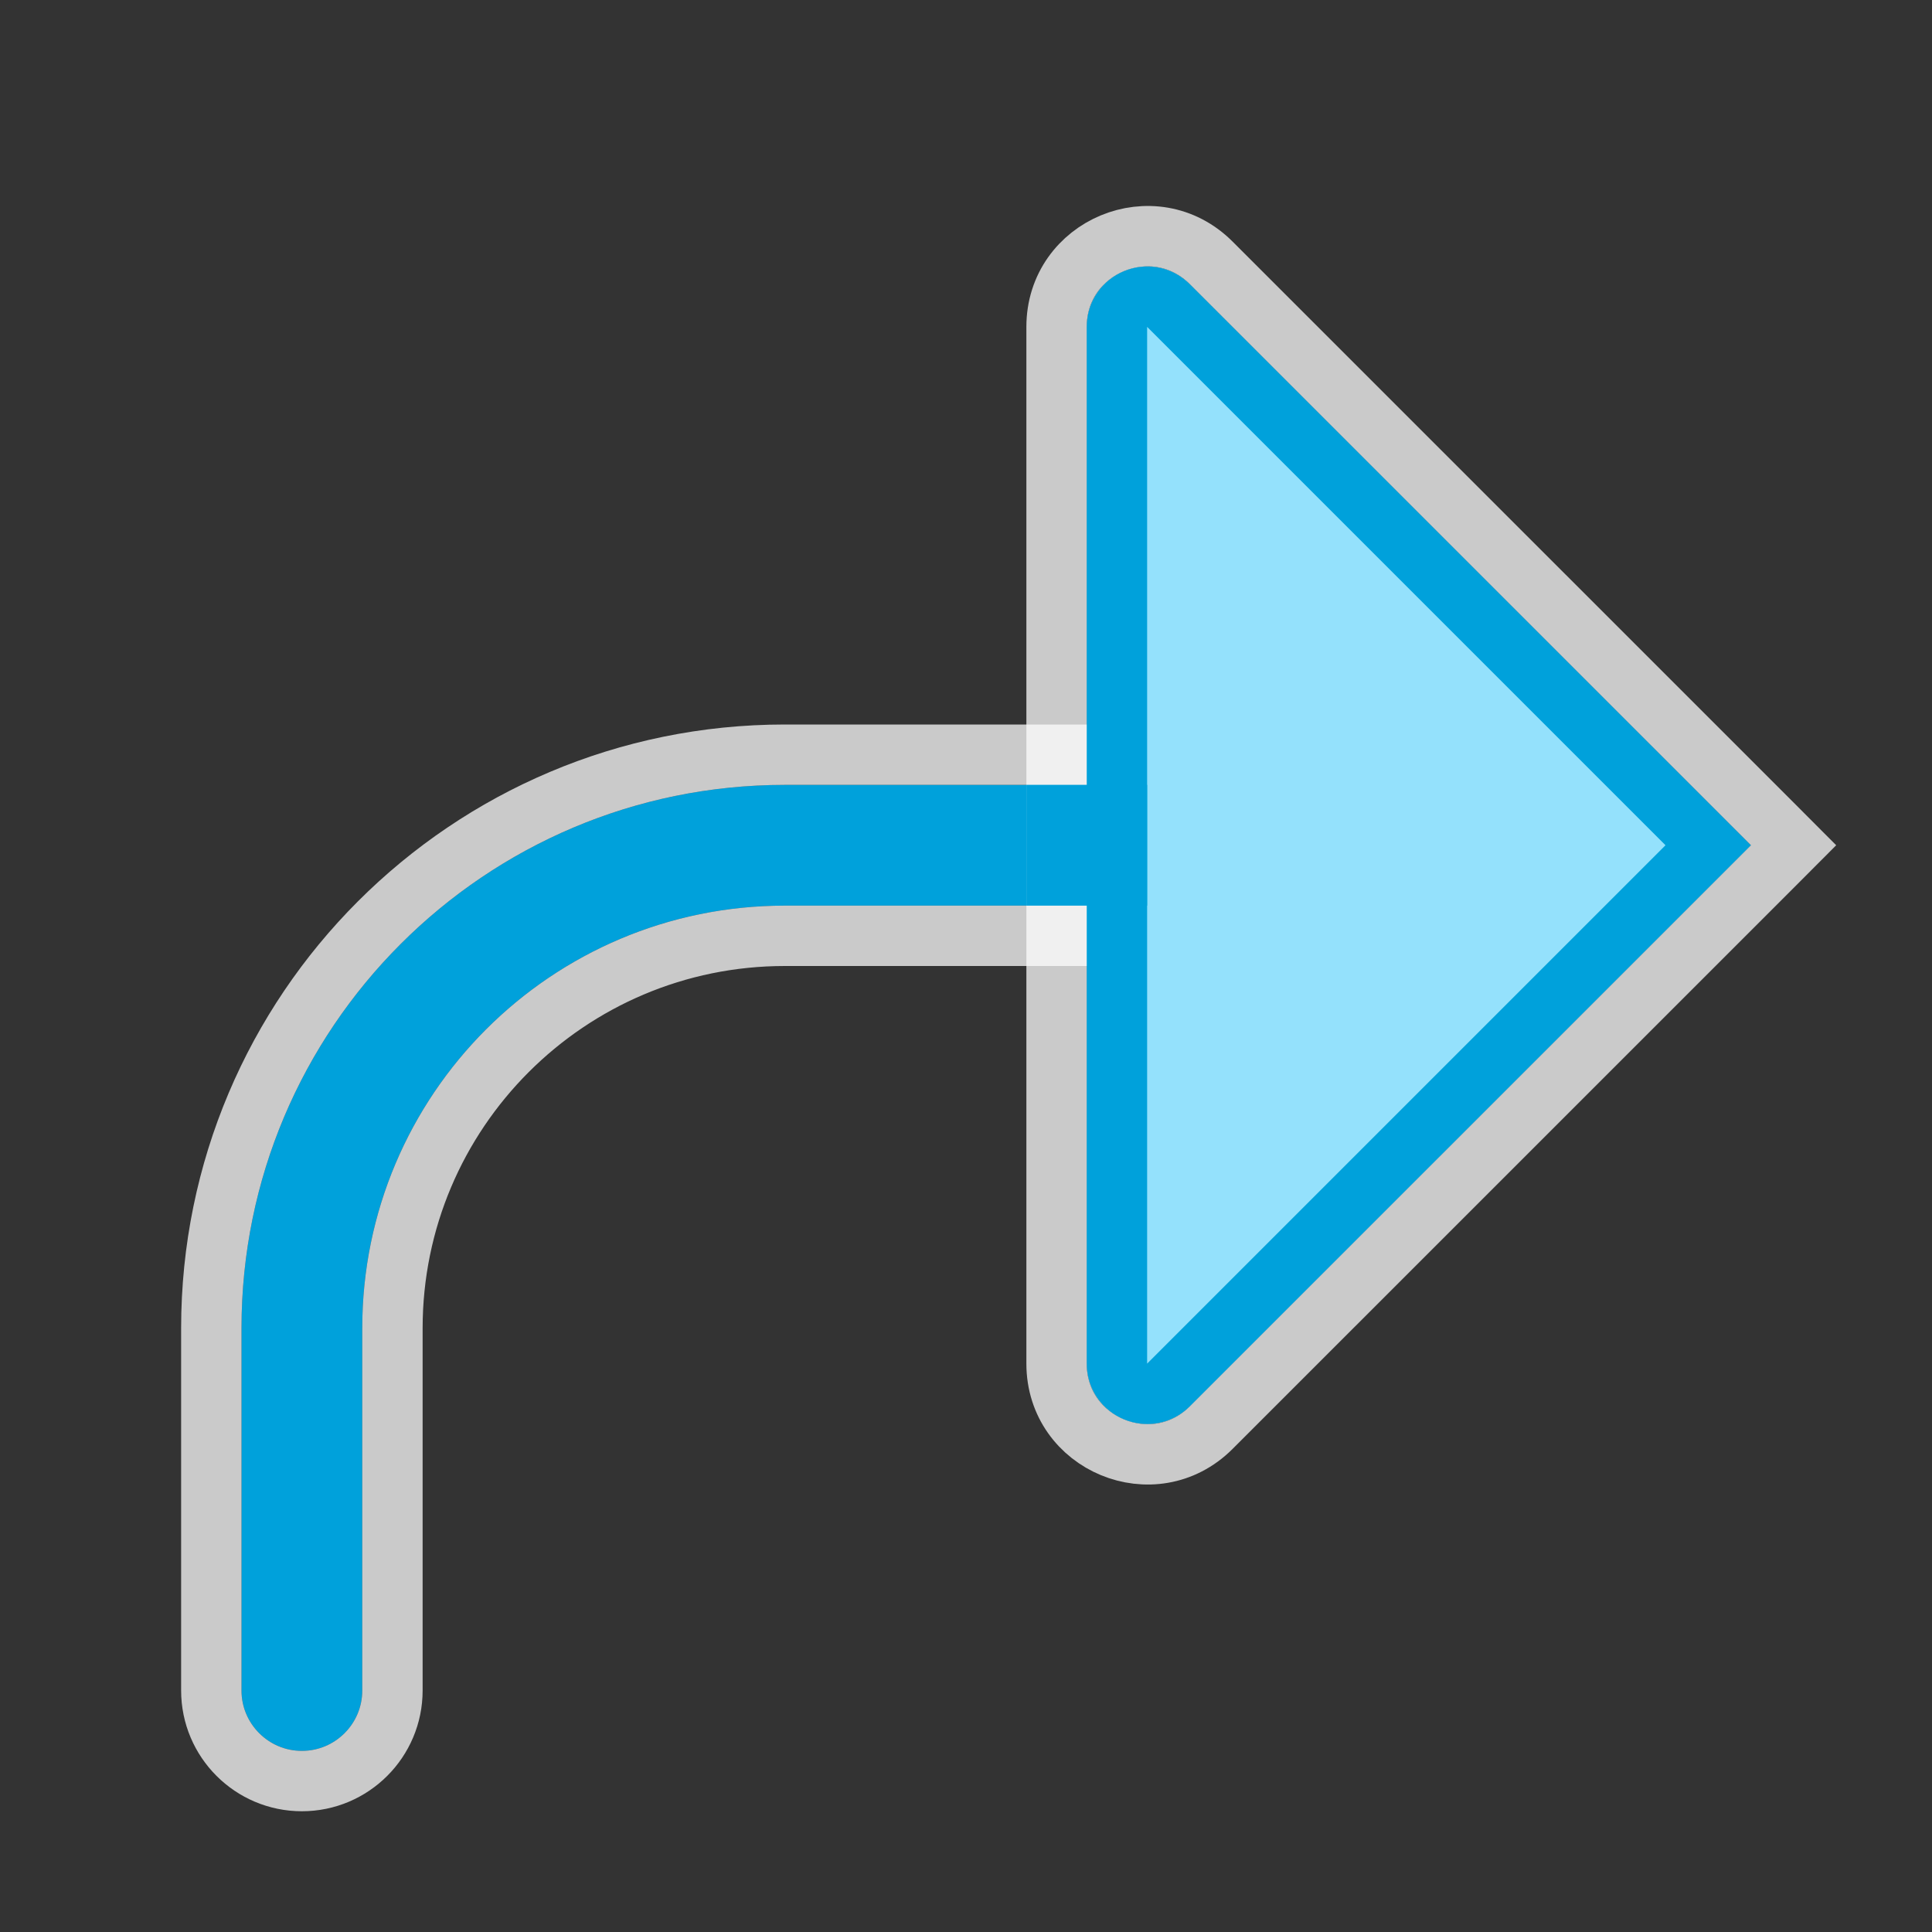 <svg width="32" height="32" viewBox="0 0 32 32" fill="none" xmlns="http://www.w3.org/2000/svg">
<rect x="0" y="0" width="32" height="32" fill="#333333" stroke="none"/>
<g clip-path="url(#clip0_2060_13947)">
<path fill-rule="evenodd" clip-rule="evenodd" d="M4 22C4 17.029 8.029 13 13 13H19V15H13C9.134 15 6 18.134 6 22V28C6 28.552 5.552 29 5 29C4.448 29 4 28.552 4 28V22Z" fill="#00A1DB"/>
<path d="M19.5 13V12.5H19H13C7.753 12.5 3.5 16.753 3.5 22V28C3.5 28.828 4.172 29.5 5 29.5C5.828 29.5 6.5 28.828 6.5 28V22C6.5 18.41 9.41 15.5 13 15.5H19H19.5V15V13Z" stroke="#FCFCFC" stroke-opacity="0.75"/>
<g clip-path="url(#clip1_2060_13947)">
<path d="M29 14L19.707 4.707C19.077 4.077 18 4.523 18 5.414V22.586C18 23.477 19.077 23.923 19.707 23.293L29 14Z" fill="#FCFCFC" fill-opacity="0.75"/>
<path d="M29.354 13.646L29.707 14L29.354 14.354L20.061 23.646C19.116 24.591 17.5 23.922 17.5 22.586V5.414C17.5 4.078 19.116 3.409 20.061 4.354L29.354 13.646Z" stroke="#FCFCFC" stroke-opacity="0.75"/>
<path d="M19.354 22.939L28.293 14L19.354 5.061C19.039 4.746 18.5 4.969 18.5 5.414V22.586C18.5 23.031 19.039 23.254 19.354 22.939Z" fill="#94E1FC" stroke="#00A1DB"/>
</g>
<rect x="17" y="13" width="2" height="2" fill="#00A1DB"/>
</g>
<defs>
<clipPath id="clip0_2060_13947">
<rect width="32" height="32" fill="white"/>
</clipPath>
<clipPath id="clip1_2060_13947">
<rect width="22" height="14" fill="white" transform="matrix(-4.37114e-08 1 1 4.37114e-08 17 3)"/>
</clipPath>
</defs>
</svg>

